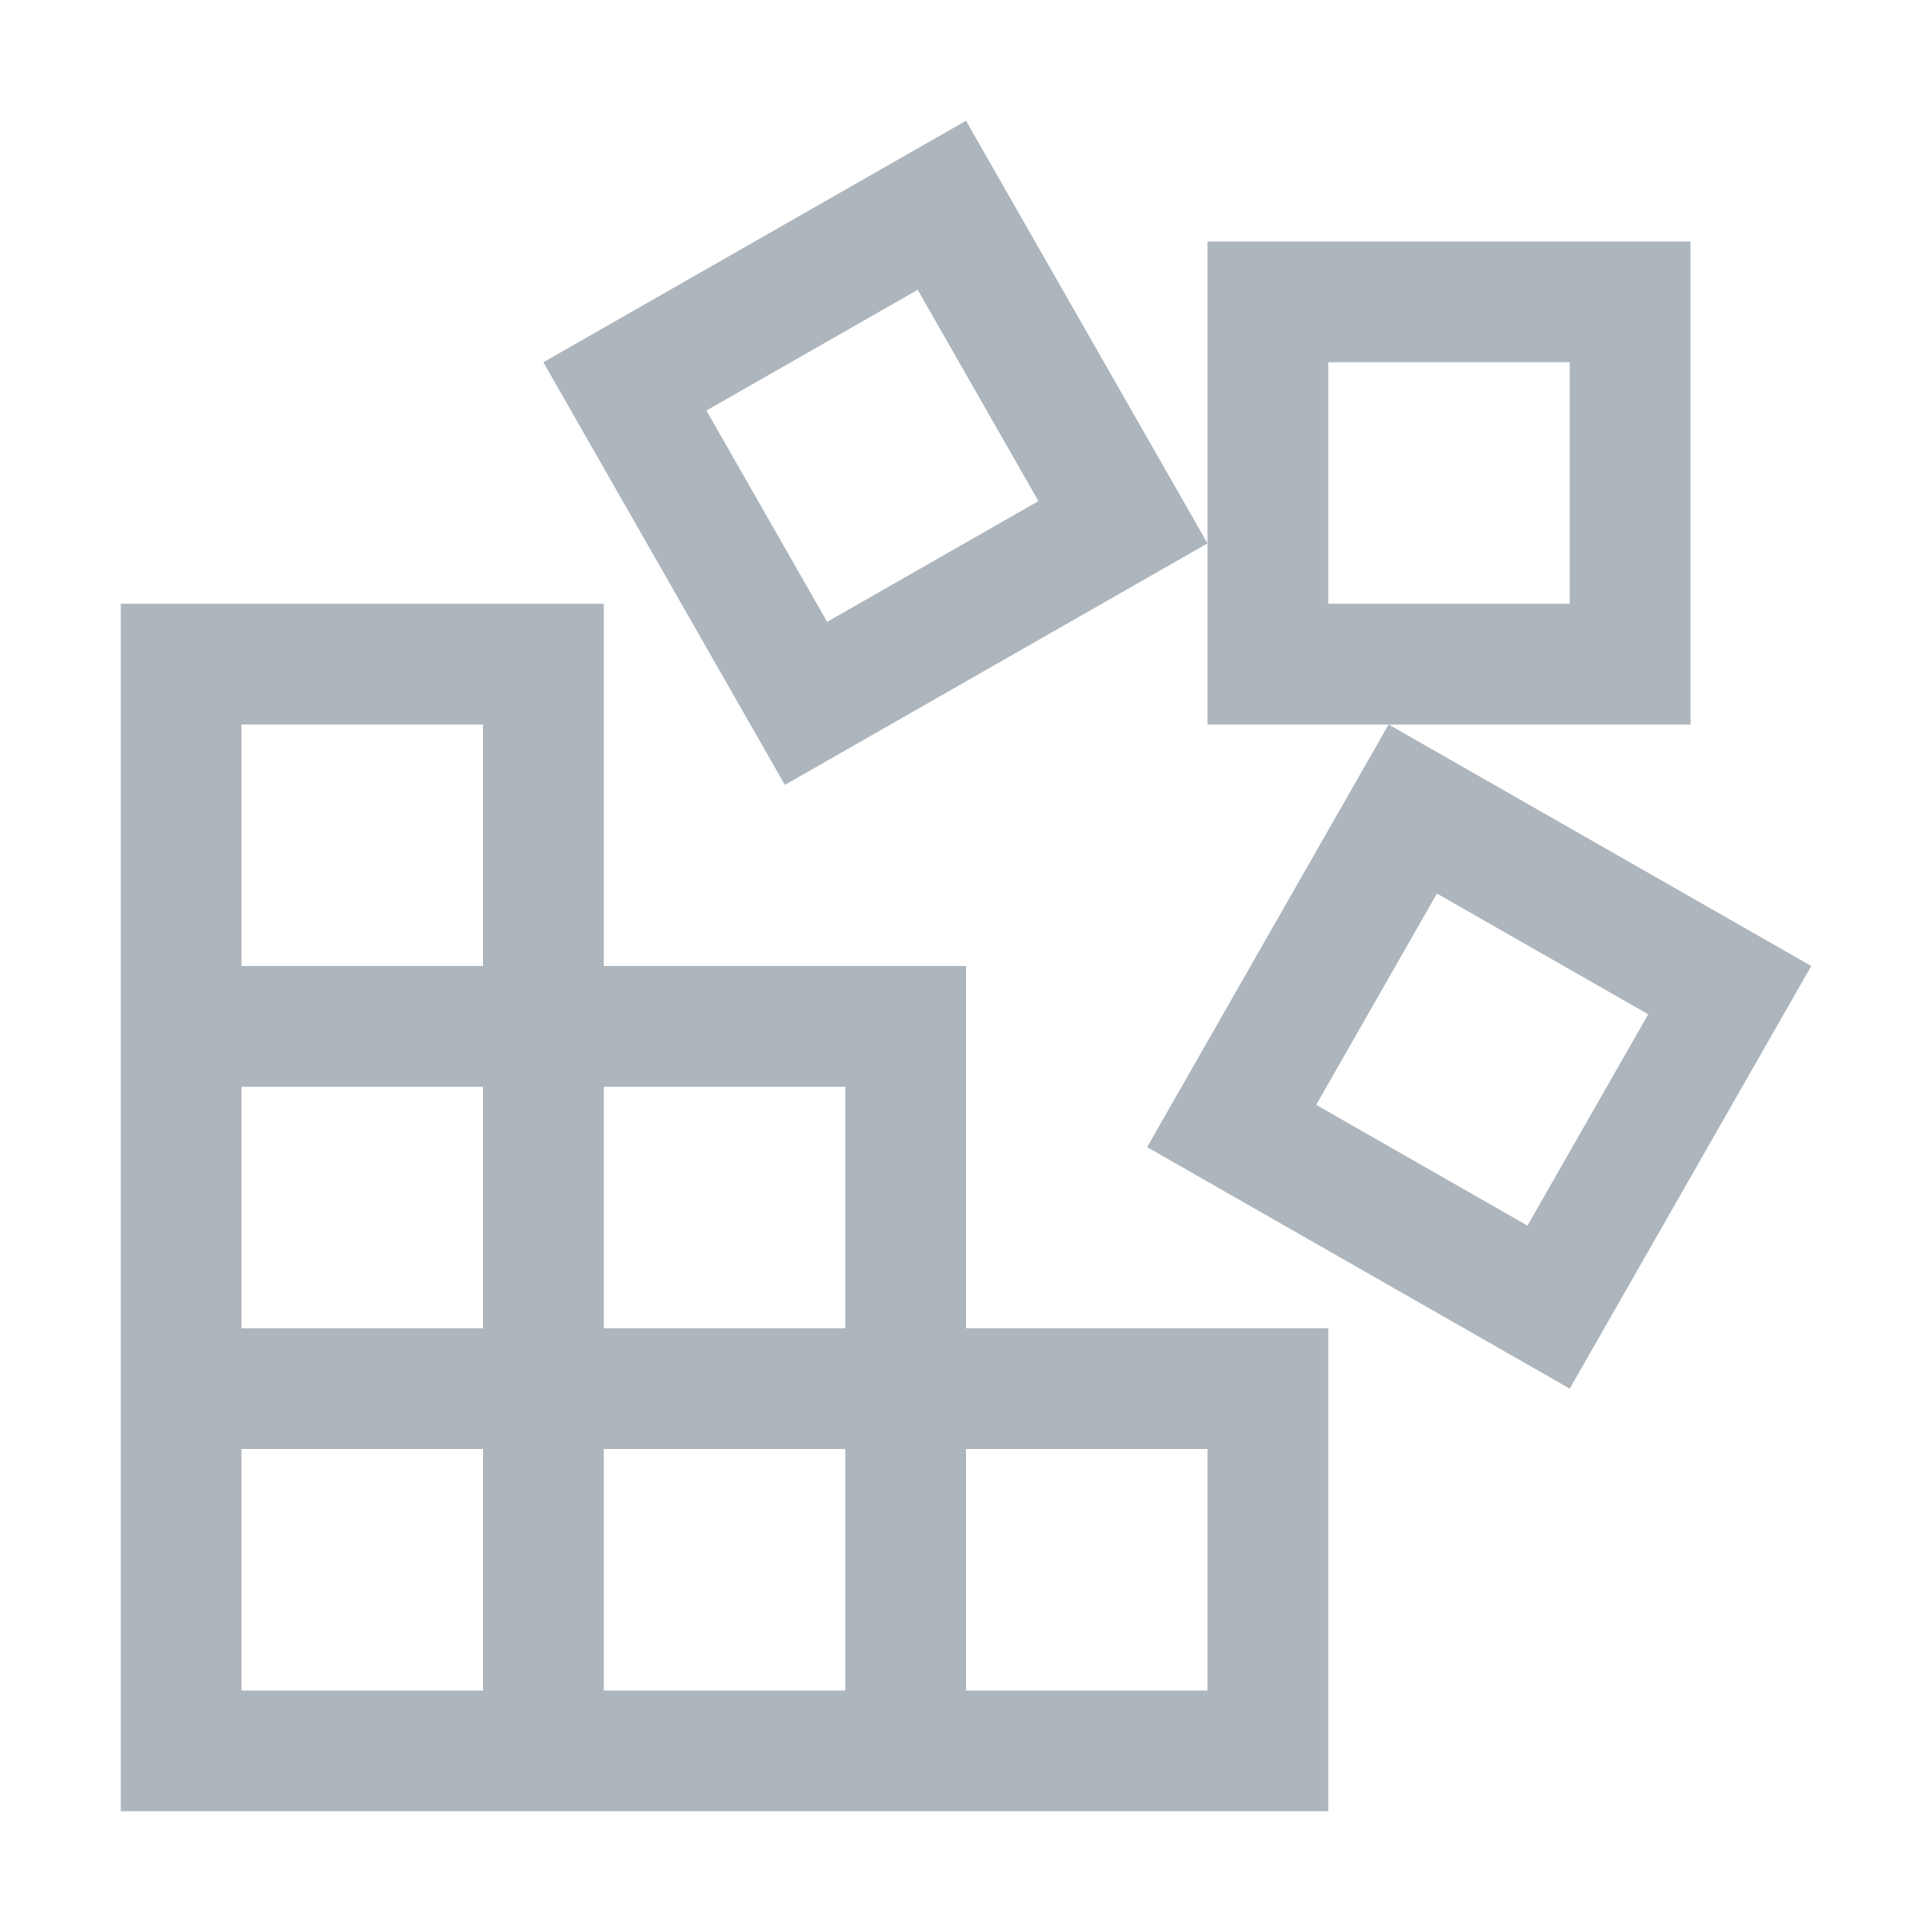 <svg viewBox="0 0 32 32" xmlns="http://www.w3.org/2000/svg" fill="#adb5bd"><path d="m16 2-7 4 4 7 7-4zm4 7v3h8v-8h-8zm3 3-4 7 7 4 4-7zm-7.8-7.2 2 3.5-3.5 2-2-3.5zm6.8 1.2h4v4h-4zm-20 4v20h20v-8h-6v-6h-6v-6zm2 2h4v4h-4zm19.8 2.8 3.5 2-2 3.5-3.5-2zm-19.8 3.2h4v4h-4zm6 0h4v4h-4zm-6 6h4v4h-4zm6 0h4v4h-4zm6 0h4v4h-4z"/></svg>